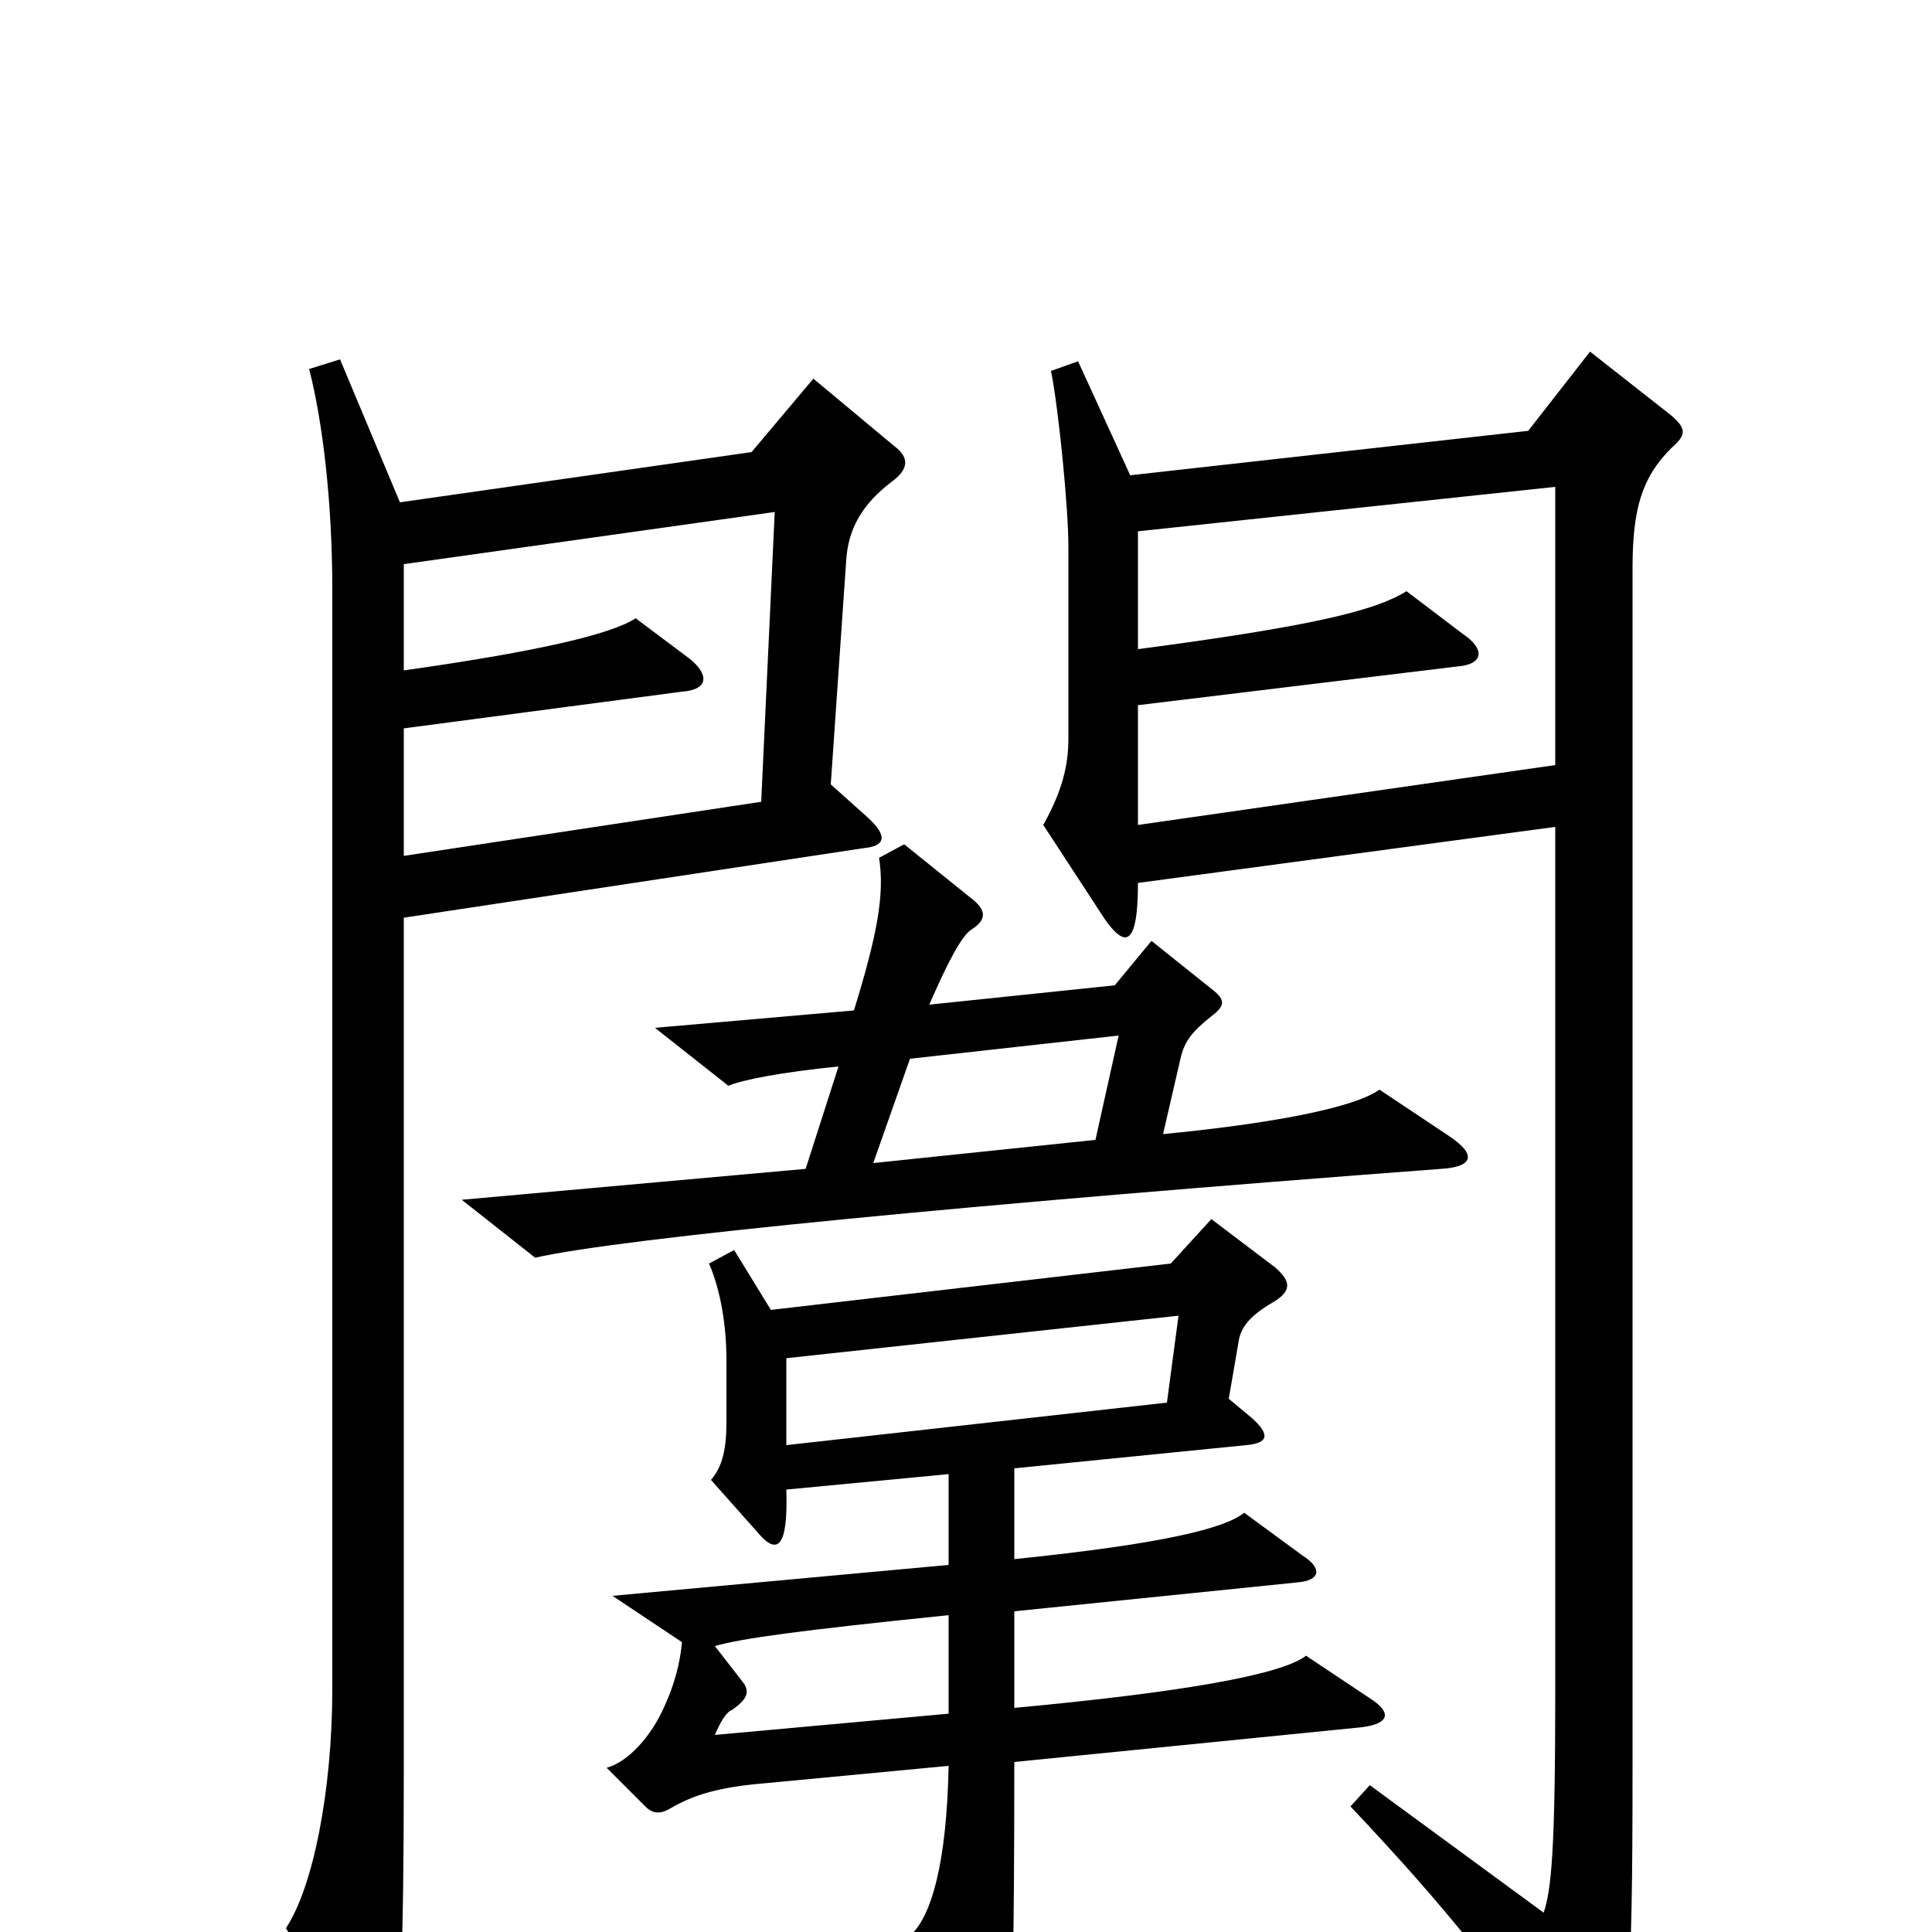 <svg xmlns="http://www.w3.org/2000/svg" viewBox="0 -1000 1000 1000">
	<path fill="#000000" d="M750 -412L714 -436C700 -426 654 -418 602 -413L611 -452C613 -461 617 -466 627 -474C635 -480 634 -483 626 -489L596 -513L577 -490L481 -480C491 -503 498 -516 503 -519C511 -524 510 -529 504 -534L468 -563L455 -556C458 -537 454 -516 442 -477L339 -468L377 -438C384 -441 404 -445 434 -448L417 -395L239 -379L277 -349C320 -359 506 -377 746 -395C762 -396 765 -402 750 -412ZM463 -769L421 -804L389 -766L207 -740L176 -814L160 -809C167 -782 172 -740 172 -695V-126C172 -73 162 -23 148 -2L189 67C195 76 201 76 204 64C207 47 209 13 209 -82V-525L447 -561C458 -562 460 -567 449 -577L430 -594L438 -710C439 -726 446 -739 462 -751C470 -757 471 -763 463 -769ZM865 -768C873 -775 873 -778 865 -785L823 -818L791 -777L585 -754L558 -813L544 -808C548 -788 553 -737 553 -717V-618C553 -604 550 -591 540 -573L572 -524C582 -510 589 -509 589 -543L805 -572V-125C805 -42 803 -22 799 -10L709 -76L699 -65C749 -12 778 24 817 83C823 92 827 92 831 83C843 54 845 33 845 -85V-706C845 -737 850 -753 865 -768ZM709 -121L676 -143C663 -133 611 -124 525 -116V-166L672 -181C683 -182 685 -188 674 -195L644 -217C634 -209 603 -201 525 -193V-240L645 -252C656 -253 658 -257 648 -266L636 -276L641 -305C642 -313 647 -319 659 -326C669 -332 668 -337 660 -344L627 -369L606 -346L399 -322L380 -353L367 -346C373 -332 376 -314 376 -296V-264C376 -250 374 -241 368 -234L392 -207C402 -195 408 -198 407 -229L491 -237V-190L317 -174L353 -150C352 -139 349 -128 344 -117C337 -101 325 -88 314 -85L334 -65C338 -61 342 -61 347 -64C359 -71 372 -75 396 -77L491 -86C490 -35 482 -9 472 1L508 65C515 77 521 77 522 63C524 47 525 11 525 -88L705 -106C720 -108 720 -114 709 -121ZM805 -604L589 -573V-635L754 -655C768 -656 769 -664 757 -672L728 -694C712 -684 680 -676 589 -664V-725L805 -748ZM401 -735L394 -585L209 -557V-623L353 -642C367 -643 367 -651 357 -659L329 -680C317 -672 280 -663 209 -653V-708ZM579 -464L567 -410L452 -398L471 -452ZM610 -319L604 -274L407 -252V-297ZM491 -113L370 -102C373 -109 376 -114 379 -115C386 -120 389 -124 384 -130L370 -148C384 -152 413 -156 491 -164Z"/>
</svg>